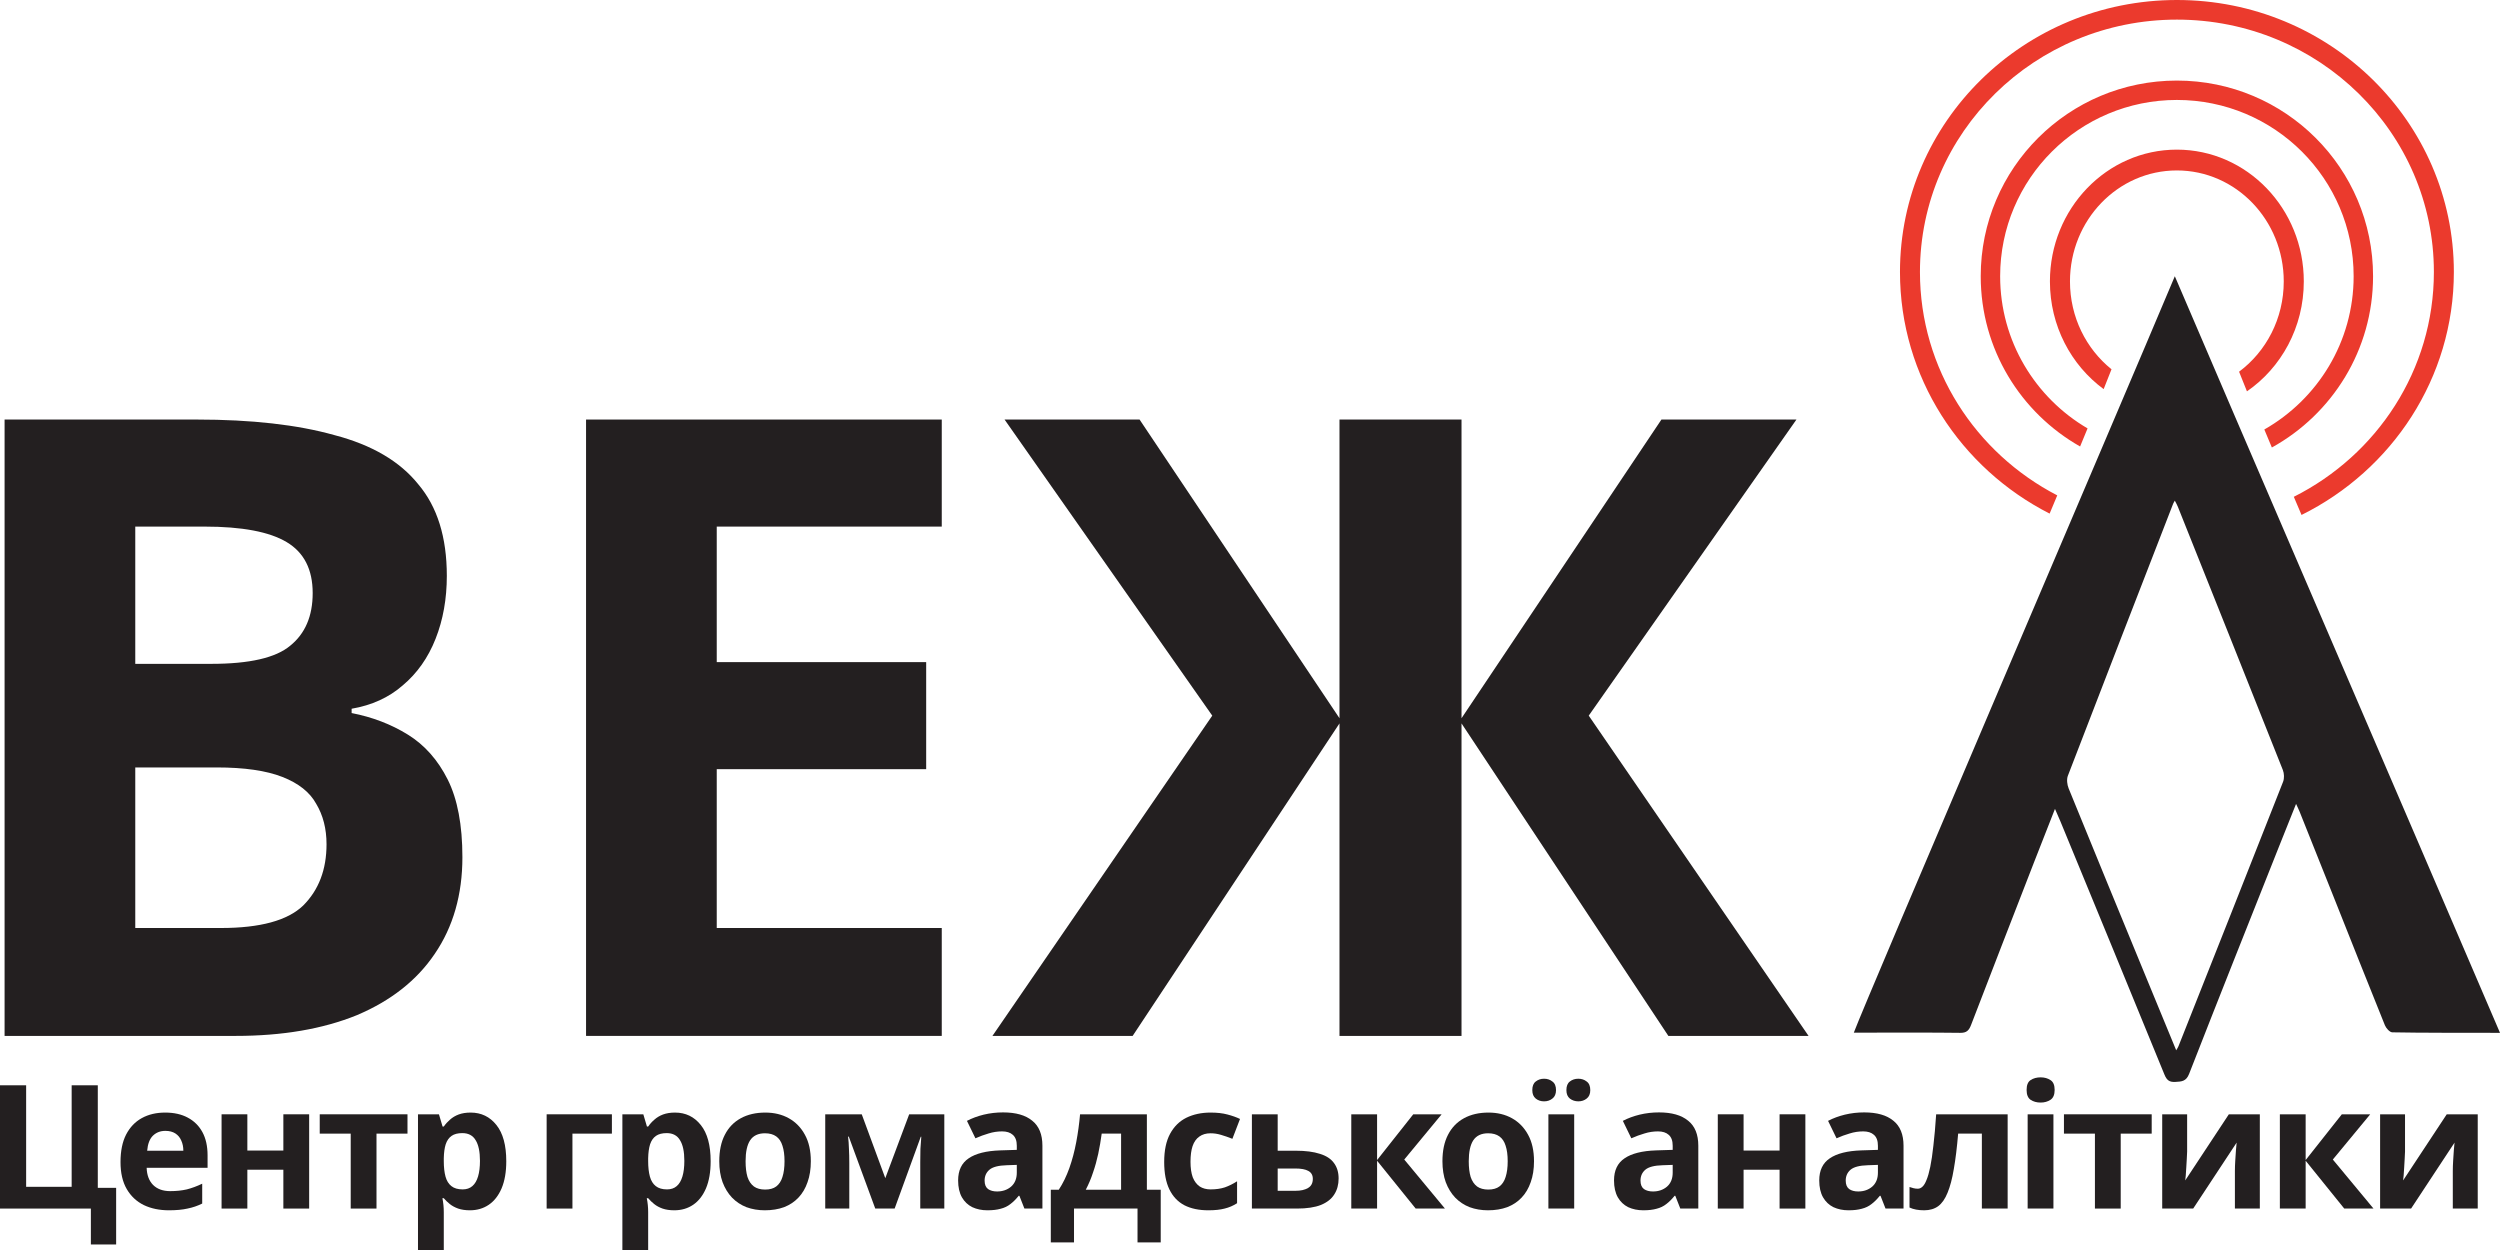 <svg width="204" height="102" viewBox="0 0 204 102" fill="none" xmlns="http://www.w3.org/2000/svg">
<path d="M16.052 34.235C20.524 34.235 24.267 34.657 27.28 35.503C30.341 36.301 32.624 37.64 34.131 39.518C35.684 41.349 36.461 43.839 36.461 46.985C36.461 48.863 36.155 50.577 35.543 52.127C34.931 53.677 34.036 54.945 32.859 55.931C31.73 56.917 30.341 57.551 28.693 57.833V58.185C30.388 58.514 31.918 59.101 33.283 59.946C34.648 60.791 35.731 62.013 36.532 63.609C37.332 65.206 37.732 67.319 37.732 69.949C37.732 73.001 36.979 75.631 35.472 77.838C34.013 79.999 31.894 81.666 29.116 82.84C26.339 83.967 23.043 84.53 19.23 84.53H0.374V34.235H16.052ZM17.252 54.17C20.36 54.17 22.502 53.677 23.679 52.691C24.903 51.705 25.515 50.272 25.515 48.394C25.515 46.468 24.809 45.083 23.396 44.238C21.984 43.392 19.748 42.97 16.687 42.97H11.038V54.17H17.252ZM11.038 62.623V75.725H18.029C21.231 75.725 23.467 75.115 24.738 73.894C26.009 72.626 26.645 70.959 26.645 68.892C26.645 67.624 26.362 66.521 25.797 65.582C25.279 64.642 24.361 63.914 23.043 63.398C21.725 62.881 19.936 62.623 17.676 62.623H11.038Z" fill="#231F20"/>
<path d="M76.847 84.53H47.822V34.235H76.847V42.97H58.486V54.029H75.576V62.764H58.486V75.725H76.847V84.53Z" fill="#231F20"/>
<path d="M98.921 58.397L81.972 34.235H92.989L109.302 58.608V34.235H119.26V58.608L135.573 34.235H146.59L129.641 58.397L147.578 84.53H136.138L119.26 59.03V84.53H109.302V59.03L92.424 84.53H80.983L98.921 58.397Z" fill="#231F20"/>
<path d="M9.477 96.928V101.549H7.415V98.619H0V88.56H2.133V96.844H5.847V88.56H7.98V96.928H9.477Z" fill="#231F20"/>
<path d="M13.478 90.786C14.194 90.786 14.806 90.922 15.314 91.194C15.832 91.467 16.232 91.861 16.515 92.378C16.797 92.894 16.938 93.528 16.938 94.28V95.294H11.967C11.986 95.886 12.16 96.351 12.489 96.689C12.828 97.027 13.294 97.196 13.887 97.196C14.387 97.196 14.838 97.149 15.243 97.055C15.648 96.952 16.067 96.797 16.5 96.59V98.21C16.124 98.398 15.724 98.534 15.3 98.619C14.886 98.713 14.382 98.76 13.789 98.76C13.017 98.76 12.334 98.619 11.741 98.337C11.147 98.046 10.681 97.609 10.342 97.027C10.003 96.445 9.834 95.712 9.834 94.829C9.834 93.927 9.985 93.181 10.286 92.589C10.597 91.988 11.025 91.537 11.571 91.237C12.117 90.936 12.753 90.786 13.478 90.786ZM13.492 92.279C13.087 92.279 12.748 92.41 12.475 92.674C12.211 92.936 12.056 93.345 12.009 93.899H14.961C14.961 93.589 14.904 93.312 14.791 93.068C14.688 92.824 14.528 92.631 14.311 92.49C14.095 92.35 13.822 92.279 13.492 92.279Z" fill="#231F20"/>
<path d="M20.184 90.927V93.885H23.122V90.927H25.227V98.619H23.122V95.449H20.184V98.619H18.08V90.927H20.184Z" fill="#231F20"/>
<path d="M33.251 92.504H30.722V98.619H28.618V92.504H26.09V90.927H33.251V92.504Z" fill="#231F20"/>
<path d="M38.402 90.786C39.269 90.786 39.97 91.124 40.507 91.8C41.043 92.467 41.312 93.453 41.312 94.759C41.312 95.632 41.185 96.369 40.93 96.971C40.676 97.562 40.328 98.008 39.885 98.309C39.443 98.609 38.929 98.76 38.346 98.76C37.978 98.76 37.658 98.713 37.385 98.619C37.122 98.525 36.896 98.403 36.707 98.252C36.519 98.102 36.354 97.943 36.213 97.773H36.1C36.138 97.952 36.166 98.14 36.185 98.337C36.203 98.525 36.213 98.713 36.213 98.901V102H34.108V90.927H35.818L36.114 91.927H36.213C36.354 91.72 36.524 91.532 36.721 91.363C36.919 91.185 37.155 91.044 37.428 90.941C37.71 90.837 38.035 90.786 38.402 90.786ZM37.724 92.462C37.357 92.462 37.065 92.537 36.849 92.688C36.632 92.838 36.472 93.068 36.368 93.378C36.274 93.678 36.222 94.059 36.213 94.519V94.745C36.213 95.242 36.26 95.665 36.354 96.012C36.448 96.351 36.608 96.609 36.834 96.787C37.06 96.966 37.366 97.055 37.752 97.055C38.073 97.055 38.336 96.966 38.543 96.787C38.751 96.609 38.906 96.346 39.01 95.998C39.113 95.651 39.165 95.228 39.165 94.73C39.165 93.979 39.047 93.415 38.812 93.04C38.586 92.655 38.223 92.462 37.724 92.462Z" fill="#231F20"/>
<path d="M49.931 90.927V92.504H46.711V98.619H44.606V90.927H49.931Z" fill="#231F20"/>
<path d="M55.08 90.786C55.946 90.786 56.647 91.124 57.184 91.8C57.721 92.467 57.989 93.453 57.989 94.759C57.989 95.632 57.862 96.369 57.608 96.971C57.354 97.562 57.005 98.008 56.563 98.309C56.12 98.609 55.607 98.76 55.023 98.76C54.656 98.76 54.336 98.713 54.063 98.619C53.799 98.525 53.573 98.403 53.385 98.252C53.196 98.102 53.032 97.943 52.89 97.773H52.777C52.815 97.952 52.843 98.14 52.862 98.337C52.881 98.525 52.89 98.713 52.89 98.901V102H50.786V90.927H52.495L52.791 91.927H52.89C53.032 91.72 53.201 91.532 53.399 91.363C53.597 91.185 53.832 91.044 54.105 90.941C54.388 90.837 54.712 90.786 55.08 90.786ZM54.402 92.462C54.035 92.462 53.743 92.537 53.526 92.688C53.309 92.838 53.149 93.068 53.046 93.378C52.952 93.678 52.9 94.059 52.89 94.519V94.745C52.89 95.242 52.938 95.665 53.032 96.012C53.126 96.351 53.286 96.609 53.512 96.787C53.738 96.966 54.044 97.055 54.43 97.055C54.75 97.055 55.014 96.966 55.221 96.787C55.428 96.609 55.583 96.346 55.687 95.998C55.791 95.651 55.842 95.228 55.842 94.73C55.842 93.979 55.725 93.415 55.489 93.04C55.263 92.655 54.901 92.462 54.402 92.462Z" fill="#231F20"/>
<path d="M66.164 94.759C66.164 95.397 66.075 95.966 65.896 96.463C65.727 96.961 65.477 97.384 65.147 97.731C64.827 98.069 64.437 98.328 63.975 98.506C63.514 98.675 62.991 98.76 62.407 98.76C61.871 98.76 61.372 98.675 60.91 98.506C60.458 98.328 60.068 98.069 59.738 97.731C59.408 97.384 59.149 96.961 58.961 96.463C58.782 95.966 58.693 95.397 58.693 94.759C58.693 93.904 58.843 93.185 59.145 92.603C59.446 92.011 59.879 91.561 60.444 91.251C61.009 90.941 61.678 90.786 62.45 90.786C63.175 90.786 63.815 90.941 64.371 91.251C64.926 91.561 65.364 92.011 65.684 92.603C66.004 93.185 66.164 93.904 66.164 94.759ZM60.84 94.759C60.84 95.266 60.891 95.693 60.995 96.041C61.108 96.379 61.282 96.637 61.518 96.816C61.753 96.984 62.059 97.069 62.436 97.069C62.812 97.069 63.114 96.984 63.34 96.816C63.575 96.637 63.745 96.379 63.848 96.041C63.961 95.693 64.017 95.266 64.017 94.759C64.017 94.251 63.961 93.829 63.848 93.491C63.745 93.153 63.575 92.899 63.34 92.73C63.104 92.561 62.798 92.476 62.422 92.476C61.866 92.476 61.461 92.669 61.207 93.054C60.962 93.43 60.84 93.998 60.84 94.759Z" fill="#231F20"/>
<path d="M77.056 90.927V98.619H75.093V94.843C75.093 94.467 75.097 94.101 75.107 93.744C75.126 93.387 75.149 93.059 75.178 92.758H75.135L73.002 98.619H71.421L69.26 92.744H69.203C69.241 93.054 69.264 93.387 69.274 93.744C69.293 94.092 69.302 94.477 69.302 94.9V98.619H67.339V90.927H70.319L72.24 96.139L74.189 90.927H77.056Z" fill="#231F20"/>
<path d="M81.855 90.772C82.891 90.772 83.681 90.997 84.228 91.448C84.783 91.889 85.061 92.57 85.061 93.491V98.619H83.592L83.182 97.576H83.126C82.909 97.849 82.683 98.074 82.448 98.252C82.222 98.431 81.958 98.558 81.657 98.633C81.365 98.717 81.003 98.76 80.569 98.76C80.118 98.76 79.708 98.675 79.341 98.506C78.983 98.328 78.7 98.06 78.493 97.703C78.286 97.337 78.183 96.876 78.183 96.322C78.183 95.505 78.47 94.904 79.044 94.519C79.618 94.125 80.48 93.909 81.629 93.871L82.971 93.829V93.491C82.971 93.087 82.862 92.791 82.646 92.603C82.439 92.415 82.147 92.321 81.77 92.321C81.393 92.321 81.026 92.378 80.668 92.49C80.311 92.594 79.953 92.725 79.595 92.885L78.903 91.462C79.317 91.246 79.774 91.077 80.273 90.955C80.781 90.833 81.309 90.772 81.855 90.772ZM82.151 95.083C81.473 95.101 81.003 95.224 80.739 95.449C80.475 95.674 80.344 95.97 80.344 96.337C80.344 96.656 80.438 96.886 80.626 97.027C80.814 97.158 81.059 97.224 81.36 97.224C81.812 97.224 82.194 97.093 82.504 96.83C82.815 96.557 82.971 96.177 82.971 95.688V95.054L82.151 95.083Z" fill="#231F20"/>
<path d="M93.585 90.927V97.083H94.715V101.38H92.822V98.619H87.639V101.38H85.746V97.083H86.396C86.735 96.567 87.022 95.98 87.257 95.322C87.493 94.655 87.681 93.946 87.822 93.195C87.964 92.443 88.067 91.687 88.133 90.927H93.585ZM89.899 92.504C89.823 93.068 89.729 93.617 89.616 94.153C89.503 94.679 89.362 95.186 89.192 95.674C89.032 96.163 88.835 96.632 88.599 97.083H91.481V92.504H89.899Z" fill="#231F20"/>
<path d="M98.6 98.76C97.837 98.76 97.188 98.624 96.651 98.351C96.114 98.069 95.704 97.637 95.422 97.055C95.139 96.473 94.998 95.726 94.998 94.815C94.998 93.876 95.158 93.11 95.478 92.519C95.799 91.927 96.241 91.49 96.806 91.208C97.381 90.927 98.04 90.786 98.784 90.786C99.311 90.786 99.767 90.837 100.154 90.941C100.549 91.044 100.893 91.166 101.185 91.307L100.563 92.927C100.234 92.796 99.923 92.688 99.631 92.603C99.349 92.519 99.066 92.476 98.784 92.476C98.416 92.476 98.11 92.566 97.865 92.744C97.621 92.913 97.437 93.171 97.315 93.519C97.202 93.857 97.145 94.284 97.145 94.801C97.145 95.308 97.206 95.731 97.329 96.069C97.461 96.397 97.649 96.646 97.894 96.816C98.139 96.975 98.435 97.055 98.784 97.055C99.226 97.055 99.617 96.999 99.956 96.886C100.295 96.764 100.624 96.6 100.945 96.393V98.182C100.624 98.389 100.285 98.534 99.928 98.619C99.579 98.713 99.137 98.76 98.6 98.76Z" fill="#231F20"/>
<path d="M105.742 93.899C106.533 93.899 107.187 93.984 107.705 94.153C108.223 94.312 108.605 94.561 108.849 94.9C109.104 95.238 109.231 95.66 109.231 96.167C109.231 96.665 109.113 97.097 108.878 97.464C108.652 97.83 108.289 98.116 107.79 98.323C107.291 98.52 106.637 98.619 105.827 98.619H102.155V90.927H104.259V93.899H105.742ZM107.126 96.196C107.126 95.895 107.004 95.679 106.759 95.547C106.524 95.416 106.171 95.35 105.7 95.35H104.259V97.168H105.728C106.142 97.168 106.477 97.093 106.731 96.942C106.994 96.792 107.126 96.543 107.126 96.196Z" fill="#231F20"/>
<path d="M115.322 90.927H117.638L114.587 94.618L117.907 98.619H115.52L112.37 94.716V98.619H110.265V90.927H112.37V94.66L115.322 90.927Z" fill="#231F20"/>
<path d="M125.175 94.759C125.175 95.397 125.086 95.966 124.907 96.463C124.737 96.961 124.488 97.384 124.158 97.731C123.838 98.069 123.447 98.328 122.986 98.506C122.524 98.675 122.002 98.76 121.418 98.76C120.881 98.76 120.382 98.675 119.921 98.506C119.469 98.328 119.078 98.069 118.749 97.731C118.419 97.384 118.16 96.961 117.972 96.463C117.793 95.966 117.703 95.397 117.703 94.759C117.703 93.904 117.854 93.185 118.155 92.603C118.457 92.011 118.89 91.561 119.455 91.251C120.02 90.941 120.688 90.786 121.46 90.786C122.185 90.786 122.826 90.941 123.381 91.251C123.937 91.561 124.375 92.011 124.695 92.603C125.015 93.185 125.175 93.904 125.175 94.759ZM119.85 94.759C119.85 95.266 119.902 95.693 120.006 96.041C120.119 96.379 120.293 96.637 120.528 96.816C120.764 96.984 121.07 97.069 121.446 97.069C121.823 97.069 122.124 96.984 122.35 96.816C122.586 96.637 122.755 96.379 122.859 96.041C122.972 95.693 123.028 95.266 123.028 94.759C123.028 94.251 122.972 93.829 122.859 93.491C122.755 93.153 122.586 92.899 122.35 92.73C122.115 92.561 121.809 92.476 121.432 92.476C120.877 92.476 120.472 92.669 120.217 93.054C119.973 93.43 119.85 93.998 119.85 94.759Z" fill="#231F20"/>
<path d="M128.454 98.619H126.349V90.927H128.454V98.619ZM125.036 88.954C125.036 88.625 125.13 88.391 125.318 88.25C125.507 88.1 125.732 88.024 125.996 88.024C126.26 88.024 126.486 88.1 126.674 88.25C126.872 88.391 126.971 88.625 126.971 88.954C126.971 89.264 126.872 89.494 126.674 89.644C126.486 89.795 126.26 89.87 125.996 89.87C125.732 89.87 125.507 89.795 125.318 89.644C125.13 89.494 125.036 89.264 125.036 88.954ZM127.818 88.954C127.818 88.625 127.912 88.391 128.101 88.25C128.289 88.1 128.52 88.024 128.793 88.024C129.056 88.024 129.282 88.1 129.471 88.25C129.668 88.391 129.767 88.625 129.767 88.954C129.767 89.264 129.668 89.494 129.471 89.644C129.282 89.795 129.056 89.87 128.793 89.87C128.529 89.87 128.298 89.795 128.101 89.644C127.912 89.494 127.818 89.264 127.818 88.954Z" fill="#231F20"/>
<path d="M135.376 90.772C136.412 90.772 137.203 90.997 137.749 91.448C138.305 91.889 138.582 92.57 138.582 93.491V98.619H137.113L136.704 97.576H136.647C136.431 97.849 136.205 98.074 135.969 98.252C135.743 98.431 135.48 98.558 135.178 98.633C134.887 98.717 134.524 98.76 134.091 98.76C133.639 98.76 133.229 98.675 132.862 98.506C132.504 98.328 132.222 98.06 132.015 97.703C131.808 97.337 131.704 96.876 131.704 96.322C131.704 95.505 131.991 94.904 132.565 94.519C133.14 94.125 134.001 93.909 135.15 93.871L136.492 93.829V93.491C136.492 93.087 136.384 92.791 136.167 92.603C135.96 92.415 135.668 92.321 135.291 92.321C134.915 92.321 134.548 92.378 134.19 92.49C133.832 92.594 133.474 92.725 133.116 92.885L132.424 91.462C132.839 91.246 133.295 91.077 133.794 90.955C134.303 90.833 134.83 90.772 135.376 90.772ZM135.673 95.083C134.995 95.101 134.524 95.224 134.26 95.449C133.997 95.674 133.865 95.97 133.865 96.337C133.865 96.656 133.959 96.886 134.147 97.027C134.336 97.158 134.581 97.224 134.882 97.224C135.334 97.224 135.715 97.093 136.026 96.83C136.337 96.557 136.492 96.177 136.492 95.688V95.054L135.673 95.083Z" fill="#231F20"/>
<path d="M142.276 90.927V93.885H145.214V90.927H147.318V98.619H145.214V95.449H142.276V98.619H140.172V90.927H142.276Z" fill="#231F20"/>
<path d="M152.122 90.772C153.158 90.772 153.949 90.997 154.495 91.448C155.05 91.889 155.328 92.57 155.328 93.491V98.619H153.859L153.45 97.576H153.393C153.177 97.849 152.951 98.074 152.715 98.252C152.489 98.431 152.226 98.558 151.924 98.633C151.632 98.717 151.27 98.76 150.837 98.76C150.385 98.76 149.975 98.675 149.608 98.506C149.25 98.328 148.968 98.06 148.761 97.703C148.553 97.337 148.45 96.876 148.45 96.322C148.45 95.505 148.737 94.904 149.311 94.519C149.886 94.125 150.747 93.909 151.896 93.871L153.238 93.829V93.491C153.238 93.087 153.13 92.791 152.913 92.603C152.706 92.415 152.414 92.321 152.037 92.321C151.661 92.321 151.293 92.378 150.936 92.49C150.578 92.594 150.22 92.725 149.862 92.885L149.17 91.462C149.584 91.246 150.041 91.077 150.54 90.955C151.049 90.833 151.576 90.772 152.122 90.772ZM152.419 95.083C151.741 95.101 151.27 95.224 151.006 95.449C150.743 95.674 150.611 95.97 150.611 96.337C150.611 96.656 150.705 96.886 150.893 97.027C151.082 97.158 151.326 97.224 151.628 97.224C152.08 97.224 152.461 97.093 152.772 96.83C153.083 96.557 153.238 96.177 153.238 95.688V95.054L152.419 95.083Z" fill="#231F20"/>
<path d="M163.824 98.619H161.72V92.504H159.785C159.69 93.632 159.573 94.594 159.431 95.393C159.3 96.181 159.13 96.825 158.923 97.323C158.725 97.82 158.471 98.187 158.16 98.422C157.85 98.647 157.468 98.76 157.016 98.76C156.771 98.76 156.55 98.741 156.352 98.703C156.155 98.666 155.976 98.609 155.816 98.534V96.858C155.919 96.895 156.028 96.928 156.141 96.956C156.254 96.984 156.371 96.999 156.494 96.999C156.626 96.999 156.748 96.947 156.861 96.844C156.983 96.74 157.096 96.557 157.2 96.294C157.313 96.031 157.416 95.67 157.511 95.209C157.605 94.749 157.69 94.172 157.765 93.477C157.85 92.772 157.925 91.922 157.991 90.927H163.824V98.619Z" fill="#231F20"/>
<path d="M167.56 90.927V98.619H165.456V90.927H167.56ZM166.515 87.912C166.826 87.912 167.094 87.987 167.32 88.137C167.546 88.278 167.659 88.546 167.659 88.94C167.659 89.325 167.546 89.593 167.32 89.743C167.094 89.893 166.826 89.969 166.515 89.969C166.195 89.969 165.922 89.893 165.696 89.743C165.479 89.593 165.371 89.325 165.371 88.94C165.371 88.546 165.479 88.278 165.696 88.137C165.922 87.987 166.195 87.912 166.515 87.912Z" fill="#231F20"/>
<path d="M175.578 92.504H173.05V98.619H170.946V92.504H168.418V90.927H175.578V92.504Z" fill="#231F20"/>
<path d="M178.47 93.97C178.47 94.129 178.461 94.326 178.442 94.561C178.432 94.796 178.418 95.036 178.4 95.28C178.39 95.524 178.376 95.74 178.357 95.928C178.338 96.116 178.324 96.247 178.315 96.322L181.874 90.927H184.402V98.619H182.368V95.547C182.368 95.294 182.378 95.017 182.397 94.716C182.415 94.406 182.434 94.12 182.453 93.857C182.481 93.585 182.5 93.378 182.51 93.237L178.964 98.619H176.436V90.927H178.47V93.97Z" fill="#231F20"/>
<path d="M191.093 90.927H193.41L190.359 94.618L193.678 98.619H191.291L188.141 94.716V98.619H186.037V90.927H188.141V94.66L191.093 90.927Z" fill="#231F20"/>
<path d="M196.25 93.97C196.25 94.129 196.241 94.326 196.222 94.561C196.213 94.796 196.199 95.036 196.18 95.28C196.17 95.524 196.156 95.74 196.137 95.928C196.119 96.116 196.105 96.247 196.095 96.322L199.654 90.927H202.183V98.619H200.149V95.547C200.149 95.294 200.158 95.017 200.177 94.716C200.196 94.406 200.215 94.12 200.233 93.857C200.262 93.585 200.281 93.378 200.29 93.237L196.745 98.619H194.217V90.927H196.25V93.97Z" fill="#231F20"/>
<path fill-rule="evenodd" clip-rule="evenodd" d="M182.708 30.332C184.916 28.689 186.354 26.001 186.354 22.965C186.354 17.963 182.449 13.908 177.632 13.908C172.815 13.908 168.91 17.963 168.91 22.965C168.91 25.882 170.237 28.476 172.299 30.133C172.125 30.573 171.951 31.013 171.776 31.453C171.737 31.553 171.697 31.652 171.658 31.752C169.006 29.804 167.274 26.595 167.274 22.965C167.274 17.025 171.912 12.21 177.632 12.21C183.352 12.21 187.99 17.025 187.99 22.965C187.99 26.71 186.147 30.008 183.351 31.934C183.137 31.4 182.922 30.866 182.708 30.332Z" fill="#EB3A2D"/>
<path fill-rule="evenodd" clip-rule="evenodd" d="M178.711 36.888C178.355 36.914 177.996 36.928 177.634 36.928C177.186 36.928 176.743 36.907 176.305 36.867C176.106 37.376 175.907 37.885 175.708 38.394C176.34 38.469 176.982 38.508 177.634 38.508C178.206 38.508 178.771 38.478 179.327 38.42C179.203 38.112 179.079 37.803 178.955 37.495C178.874 37.293 178.792 37.09 178.711 36.888ZM170.345 34.958C166.077 32.459 163.212 27.834 163.212 22.542C163.212 14.596 169.669 8.156 177.634 8.156C185.6 8.156 192.057 14.596 192.057 22.542C192.057 27.898 189.122 32.57 184.769 35.047C184.974 35.536 185.179 36.026 185.384 36.516C190.308 33.793 193.642 28.555 193.642 22.542C193.642 13.723 186.475 6.575 177.634 6.575C168.794 6.575 161.627 13.723 161.627 22.542C161.627 28.495 164.893 33.687 169.736 36.433C169.939 35.941 170.142 35.449 170.345 34.958Z" fill="#EB3A2D"/>
<path fill-rule="evenodd" clip-rule="evenodd" d="M187.805 42.02C195.178 38.365 200.235 30.86 200.235 22.194C200.235 9.937 190.117 0 177.637 0C165.156 0 155.038 9.937 155.038 22.194C155.038 30.774 159.995 38.216 167.249 41.91C167.457 41.415 167.664 40.919 167.872 40.423C161.21 36.974 156.668 30.105 156.668 22.194C156.668 10.821 166.056 1.601 177.637 1.601C189.217 1.601 198.605 10.821 198.605 22.194C198.605 30.194 193.961 37.129 187.175 40.539C187.385 41.033 187.595 41.526 187.805 42.02ZM174.066 42.491C173.865 42.997 173.665 43.504 173.464 44.011C173.73 44.06 173.999 44.104 174.269 44.144V42.524C174.201 42.513 174.134 42.502 174.066 42.491Z" fill="#EB3A2D"/>
<path d="M204 84.28C201.892 84.28 197.136 84.282 195.208 84.238C194.999 84.232 194.704 83.901 194.607 83.659C193.209 80.204 191.837 76.735 190.459 73.271C189.526 70.928 188.589 68.587 187.653 66.244C187.585 66.072 187.5 65.907 187.359 65.597C186.843 66.885 186.381 68.035 185.925 69.184C183.487 75.328 181.037 81.469 178.632 87.628C178.391 88.246 178.023 88.254 177.519 88.284C177.03 88.314 176.81 88.154 176.618 87.684C173.804 80.792 170.965 73.91 168.13 67.027C168.012 66.74 167.883 66.457 167.686 66.004C167.07 67.574 166.511 68.992 165.957 70.414C164.247 74.82 162.533 79.223 160.84 83.635C160.667 84.085 160.472 84.288 159.957 84.28C158.055 84.247 153.326 84.265 151.271 84.265C152.212 81.713 172.927 33.343 177.466 22.541C181.873 32.873 195.997 65.597 204 84.28ZM177.575 85.71C177.666 85.55 177.725 85.471 177.761 85.379C180.614 78.186 183.466 70.996 186.299 63.794C186.408 63.516 186.393 63.117 186.281 62.833C183.437 55.667 180.572 48.507 177.711 41.346C177.649 41.189 177.56 41.039 177.466 40.852C177.393 40.985 177.351 41.044 177.325 41.112C174.454 48.509 171.584 55.903 168.737 63.306C168.625 63.602 168.678 64.03 168.801 64.335C170.915 69.527 173.05 74.71 175.184 79.897C175.973 81.815 176.765 83.733 177.578 85.704L177.575 85.71Z" fill="#231F20"/>
</svg>
